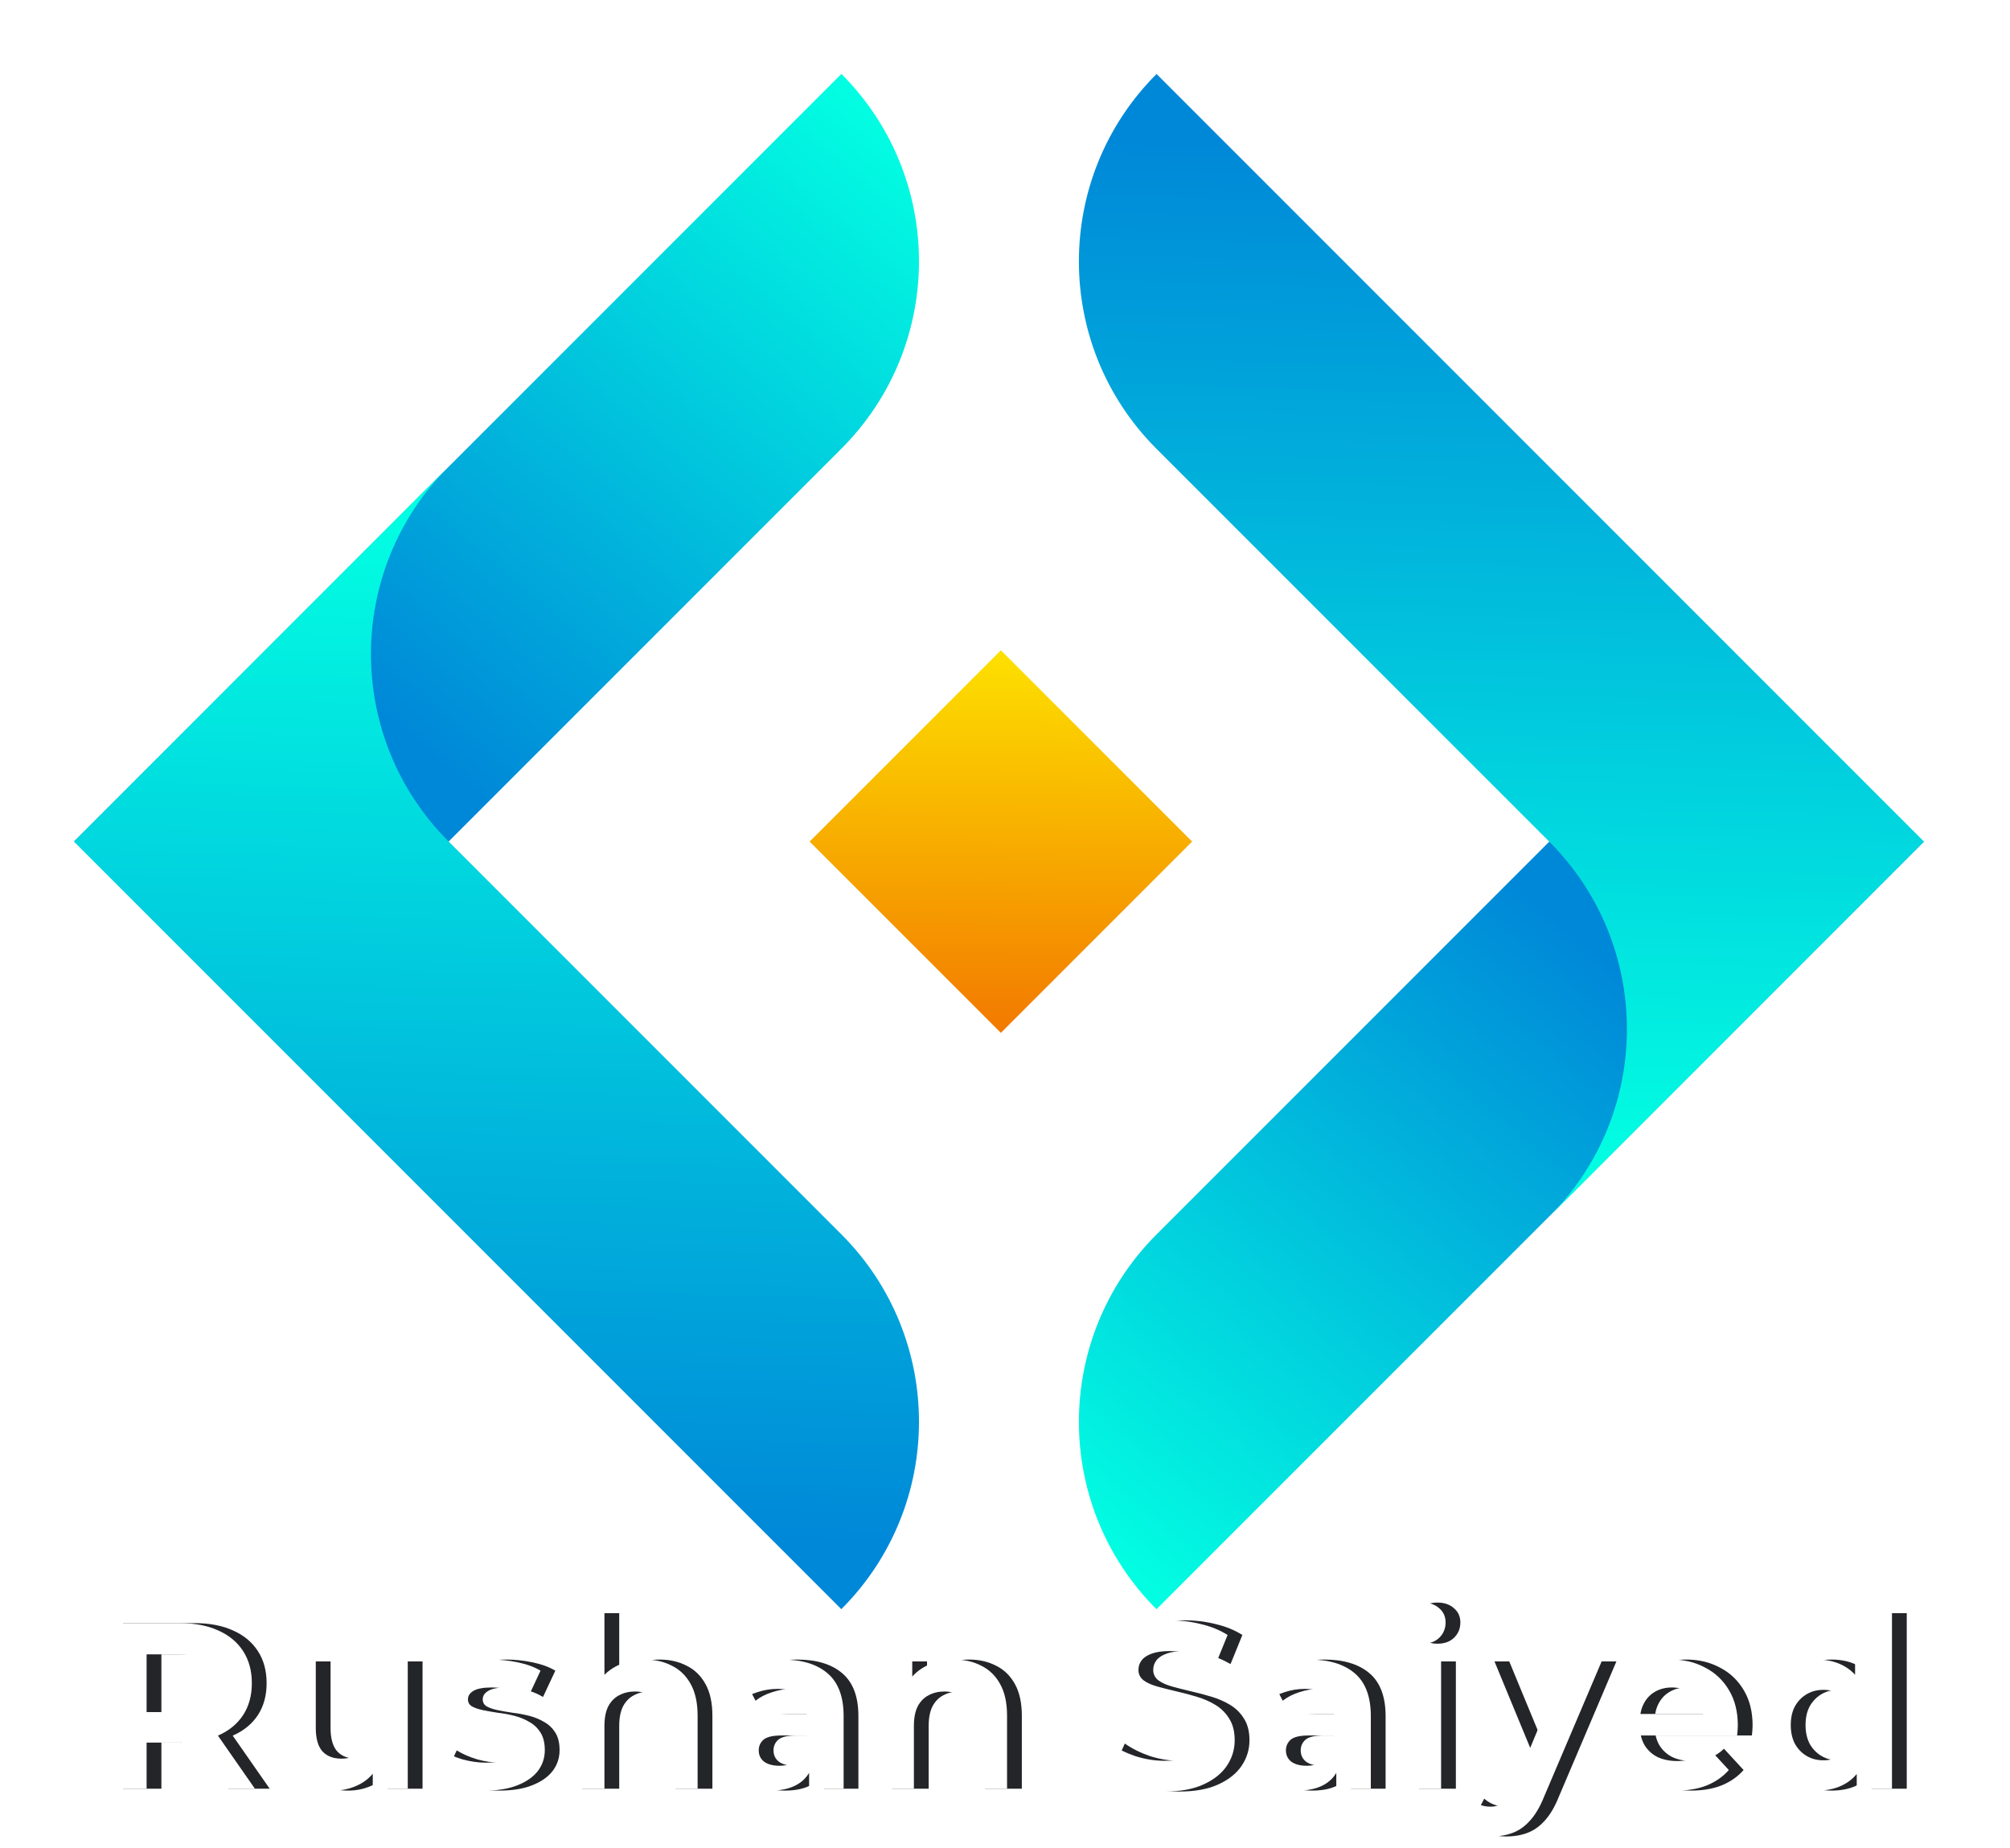 <svg width="136" height="125" viewBox="0 0 136 125" fill="none" xmlns="http://www.w3.org/2000/svg">
<g filter="url(#filter0_d_245_5946)">
<path d="M56.93 1L5 52.93H30.35L56.93 26.35C63.93 19.35 63.93 8 56.93 1Z" fill="url(#paint0_linear_245_5946)"/>
<path d="M56.93 104.85C63.93 97.85 63.93 86.5 56.93 79.5L30.35 52.92C23.35 45.92 23.35 34.57 30.35 27.57L5 52.93L56.93 104.86V104.85Z" fill="url(#paint1_linear_245_5946)"/>
<path d="M78.25 104.86L130.18 52.93L104.83 52.93L78.25 79.51C71.25 86.51 71.25 97.86 78.25 104.86Z" fill="url(#paint2_linear_245_5946)"/>
<path d="M78.25 1.01C71.25 8.01 71.25 19.36 78.25 26.36L104.83 52.94C111.83 59.94 111.83 71.29 104.83 78.29L130.18 52.93L78.25 1V1.01Z" fill="url(#paint3_linear_245_5946)"/>
<path d="M80.66 52.929L67.72 39.989L54.78 52.929L67.72 65.869L80.66 52.929Z" fill="url(#paint4_linear_245_5946)"/>
</g>
<path d="M8.328 121V109.8H13.176C14.179 109.8 15.043 109.965 15.768 110.296C16.493 110.616 17.053 111.08 17.448 111.688C17.843 112.296 18.04 113.021 18.04 113.864C18.04 114.696 17.843 115.416 17.448 116.024C17.053 116.621 16.493 117.08 15.768 117.4C15.043 117.72 14.179 117.88 13.176 117.88H9.768L10.92 116.744V121H8.328ZM15.448 121L12.648 116.936H15.416L18.248 121H15.448ZM10.92 117.032L9.768 115.816H13.032C13.832 115.816 14.429 115.645 14.824 115.304C15.219 114.952 15.416 114.472 15.416 113.864C15.416 113.245 15.219 112.765 14.824 112.424C14.429 112.083 13.832 111.912 13.032 111.912H9.768L10.92 110.68V117.032ZM23.55 121.128C22.835 121.128 22.195 120.989 21.63 120.712C21.075 120.435 20.643 120.013 20.334 119.448C20.024 118.872 19.87 118.141 19.87 117.256V112.392H22.366V116.888C22.366 117.603 22.515 118.131 22.814 118.472C23.123 118.803 23.555 118.968 24.11 118.968C24.494 118.968 24.835 118.888 25.134 118.728C25.432 118.557 25.667 118.301 25.838 117.96C26.008 117.608 26.094 117.171 26.094 116.648V112.392H28.59V121H26.222V118.632L26.654 119.32C26.366 119.917 25.939 120.371 25.374 120.68C24.819 120.979 24.211 121.128 23.55 121.128ZM33.798 121.128C33.062 121.128 32.353 121.043 31.67 120.872C30.998 120.691 30.465 120.467 30.07 120.2L30.902 118.408C31.297 118.653 31.761 118.856 32.294 119.016C32.838 119.165 33.371 119.24 33.894 119.24C34.47 119.24 34.875 119.171 35.11 119.032C35.355 118.893 35.478 118.701 35.478 118.456C35.478 118.253 35.382 118.104 35.19 118.008C35.009 117.901 34.763 117.821 34.454 117.768C34.145 117.715 33.803 117.661 33.43 117.608C33.067 117.555 32.699 117.485 32.326 117.4C31.953 117.304 31.611 117.165 31.302 116.984C30.993 116.803 30.742 116.557 30.55 116.248C30.369 115.939 30.278 115.539 30.278 115.048C30.278 114.504 30.433 114.024 30.742 113.608C31.062 113.192 31.521 112.867 32.118 112.632C32.715 112.387 33.43 112.264 34.262 112.264C34.849 112.264 35.446 112.328 36.054 112.456C36.662 112.584 37.169 112.771 37.574 113.016L36.742 114.792C36.326 114.547 35.905 114.381 35.478 114.296C35.062 114.2 34.657 114.152 34.262 114.152C33.707 114.152 33.302 114.227 33.046 114.376C32.79 114.525 32.662 114.717 32.662 114.952C32.662 115.165 32.753 115.325 32.934 115.432C33.126 115.539 33.377 115.624 33.686 115.688C33.995 115.752 34.331 115.811 34.694 115.864C35.067 115.907 35.441 115.976 35.814 116.072C36.187 116.168 36.523 116.307 36.822 116.488C37.131 116.659 37.382 116.899 37.574 117.208C37.766 117.507 37.862 117.901 37.862 118.392C37.862 118.925 37.702 119.4 37.382 119.816C37.062 120.221 36.598 120.541 35.99 120.776C35.393 121.011 34.662 121.128 33.798 121.128ZM44.634 112.264C45.317 112.264 45.925 112.403 46.458 112.68C47.002 112.947 47.429 113.363 47.738 113.928C48.047 114.483 48.202 115.197 48.202 116.072V121H45.706V116.456C45.706 115.763 45.551 115.251 45.242 114.92C44.943 114.589 44.517 114.424 43.962 114.424C43.567 114.424 43.21 114.509 42.89 114.68C42.581 114.84 42.335 115.091 42.154 115.432C41.983 115.773 41.898 116.211 41.898 116.744V121H39.402V109.128H41.898V114.776L41.338 114.056C41.647 113.48 42.09 113.037 42.666 112.728C43.242 112.419 43.898 112.264 44.634 112.264ZM55.745 121V119.32L55.584 118.952V115.944C55.584 115.411 55.419 114.995 55.089 114.696C54.769 114.397 54.273 114.248 53.6 114.248C53.142 114.248 52.688 114.323 52.24 114.472C51.803 114.611 51.43 114.803 51.12 115.048L50.224 113.304C50.694 112.973 51.259 112.717 51.92 112.536C52.582 112.355 53.254 112.264 53.937 112.264C55.248 112.264 56.267 112.573 56.992 113.192C57.718 113.811 58.081 114.776 58.081 116.088V121H55.745ZM53.12 121.128C52.449 121.128 51.873 121.016 51.392 120.792C50.913 120.557 50.544 120.243 50.288 119.848C50.032 119.453 49.904 119.011 49.904 118.52C49.904 118.008 50.027 117.56 50.273 117.176C50.529 116.792 50.928 116.493 51.472 116.28C52.017 116.056 52.726 115.944 53.6 115.944H55.889V117.4H53.873C53.286 117.4 52.88 117.496 52.657 117.688C52.443 117.88 52.337 118.12 52.337 118.408C52.337 118.728 52.459 118.984 52.705 119.176C52.961 119.357 53.307 119.448 53.745 119.448C54.16 119.448 54.534 119.352 54.864 119.16C55.195 118.957 55.435 118.664 55.584 118.28L55.968 119.432C55.787 119.987 55.456 120.408 54.977 120.696C54.496 120.984 53.878 121.128 53.12 121.128ZM65.572 112.264C66.254 112.264 66.862 112.403 67.395 112.68C67.939 112.947 68.366 113.363 68.675 113.928C68.985 114.483 69.139 115.197 69.139 116.072V121H66.644V116.456C66.644 115.763 66.489 115.251 66.18 114.92C65.881 114.589 65.454 114.424 64.9 114.424C64.505 114.424 64.147 114.509 63.828 114.68C63.518 114.84 63.273 115.091 63.092 115.432C62.921 115.773 62.836 116.211 62.836 116.744V121H60.34V112.392H62.724V114.776L62.276 114.056C62.585 113.48 63.028 113.037 63.603 112.728C64.18 112.419 64.835 112.264 65.572 112.264ZM79.789 121.192C78.893 121.192 78.035 121.075 77.213 120.84C76.392 120.595 75.731 120.28 75.229 119.896L76.109 117.944C76.589 118.285 77.155 118.568 77.805 118.792C78.467 119.005 79.133 119.112 79.805 119.112C80.317 119.112 80.728 119.064 81.037 118.968C81.357 118.861 81.592 118.717 81.741 118.536C81.891 118.355 81.965 118.147 81.965 117.912C81.965 117.613 81.848 117.379 81.613 117.208C81.379 117.027 81.069 116.883 80.685 116.776C80.301 116.659 79.875 116.552 79.405 116.456C78.947 116.349 78.483 116.221 78.013 116.072C77.555 115.923 77.133 115.731 76.749 115.496C76.365 115.261 76.051 114.952 75.805 114.568C75.571 114.184 75.453 113.693 75.453 113.096C75.453 112.456 75.624 111.875 75.965 111.352C76.317 110.819 76.84 110.397 77.533 110.088C78.237 109.768 79.117 109.608 80.173 109.608C80.877 109.608 81.571 109.693 82.253 109.864C82.936 110.024 83.539 110.269 84.061 110.6L83.261 112.568C82.739 112.269 82.216 112.051 81.693 111.912C81.171 111.763 80.659 111.688 80.157 111.688C79.656 111.688 79.245 111.747 78.925 111.864C78.605 111.981 78.376 112.136 78.237 112.328C78.099 112.509 78.029 112.723 78.029 112.968C78.029 113.256 78.147 113.491 78.381 113.672C78.616 113.843 78.925 113.981 79.309 114.088C79.693 114.195 80.115 114.301 80.573 114.408C81.043 114.515 81.507 114.637 81.965 114.776C82.435 114.915 82.861 115.101 83.245 115.336C83.629 115.571 83.939 115.88 84.173 116.264C84.419 116.648 84.541 117.133 84.541 117.72C84.541 118.349 84.365 118.925 84.013 119.448C83.661 119.971 83.133 120.392 82.429 120.712C81.736 121.032 80.856 121.192 79.789 121.192ZM91.416 121V119.32L91.256 118.952V115.944C91.256 115.411 91.091 114.995 90.76 114.696C90.44 114.397 89.944 114.248 89.272 114.248C88.814 114.248 88.36 114.323 87.912 114.472C87.475 114.611 87.102 114.803 86.792 115.048L85.896 113.304C86.366 112.973 86.931 112.717 87.592 112.536C88.254 112.355 88.926 112.264 89.608 112.264C90.92 112.264 91.939 112.573 92.664 113.192C93.39 113.811 93.752 114.776 93.752 116.088V121H91.416ZM88.792 121.128C88.12 121.128 87.544 121.016 87.064 120.792C86.584 120.557 86.216 120.243 85.96 119.848C85.704 119.453 85.576 119.011 85.576 118.52C85.576 118.008 85.699 117.56 85.944 117.176C86.2 116.792 86.6 116.493 87.144 116.28C87.688 116.056 88.398 115.944 89.272 115.944H91.56V117.4H89.544C88.958 117.4 88.552 117.496 88.328 117.688C88.115 117.88 88.008 118.12 88.008 118.408C88.008 118.728 88.131 118.984 88.376 119.176C88.632 119.357 88.979 119.448 89.416 119.448C89.832 119.448 90.206 119.352 90.536 119.16C90.867 118.957 91.107 118.664 91.256 118.28L91.64 119.432C91.459 119.987 91.128 120.408 90.648 120.696C90.168 120.984 89.55 121.128 88.792 121.128ZM96.011 121V112.392H98.507V121H96.011ZM97.259 111.192C96.801 111.192 96.427 111.059 96.139 110.792C95.851 110.525 95.707 110.195 95.707 109.8C95.707 109.405 95.851 109.075 96.139 108.808C96.427 108.541 96.801 108.408 97.259 108.408C97.718 108.408 98.091 108.536 98.379 108.792C98.667 109.037 98.811 109.357 98.811 109.752C98.811 110.168 98.667 110.515 98.379 110.792C98.102 111.059 97.729 111.192 97.259 111.192ZM101.912 124.232C101.464 124.232 101.021 124.163 100.584 124.024C100.147 123.885 99.789 123.693 99.512 123.448L100.424 121.672C100.616 121.843 100.835 121.976 101.08 122.072C101.336 122.168 101.587 122.216 101.832 122.216C102.184 122.216 102.461 122.131 102.664 121.96C102.877 121.8 103.069 121.528 103.24 121.144L103.688 120.088L103.88 119.816L106.968 112.392H109.368L105.48 121.528C105.203 122.221 104.883 122.765 104.52 123.16C104.168 123.555 103.773 123.832 103.336 123.992C102.909 124.152 102.435 124.232 101.912 124.232ZM103.384 121.336L99.544 112.392H102.12L105.096 119.592L103.384 121.336ZM114.424 121.128C113.443 121.128 112.579 120.936 111.832 120.552C111.096 120.168 110.525 119.645 110.12 118.984C109.715 118.312 109.512 117.549 109.512 116.696C109.512 115.832 109.709 115.069 110.104 114.408C110.509 113.736 111.059 113.213 111.752 112.84C112.445 112.456 113.229 112.264 114.104 112.264C114.947 112.264 115.704 112.445 116.376 112.808C117.059 113.16 117.597 113.672 117.992 114.344C118.387 115.005 118.584 115.8 118.584 116.728C118.584 116.824 118.579 116.936 118.568 117.064C118.557 117.181 118.547 117.293 118.536 117.4H111.544V115.944H117.224L116.264 116.376C116.264 115.928 116.173 115.539 115.992 115.208C115.811 114.877 115.56 114.621 115.24 114.44C114.92 114.248 114.547 114.152 114.12 114.152C113.693 114.152 113.315 114.248 112.984 114.44C112.664 114.621 112.413 114.883 112.232 115.224C112.051 115.555 111.96 115.949 111.96 116.408V116.792C111.96 117.261 112.061 117.677 112.264 118.04C112.477 118.392 112.771 118.664 113.144 118.856C113.528 119.037 113.976 119.128 114.488 119.128C114.947 119.128 115.347 119.059 115.688 118.92C116.04 118.781 116.36 118.573 116.648 118.296L117.976 119.736C117.581 120.184 117.085 120.531 116.488 120.776C115.891 121.011 115.203 121.128 114.424 121.128ZM123.942 121.128C123.131 121.128 122.4 120.947 121.75 120.584C121.099 120.211 120.582 119.693 120.198 119.032C119.824 118.371 119.638 117.592 119.638 116.696C119.638 115.789 119.824 115.005 120.198 114.344C120.582 113.683 121.099 113.171 121.75 112.808C122.4 112.445 123.131 112.264 123.942 112.264C124.667 112.264 125.302 112.424 125.846 112.744C126.39 113.064 126.811 113.549 127.11 114.2C127.408 114.851 127.558 115.683 127.558 116.696C127.558 117.699 127.414 118.531 127.126 119.192C126.838 119.843 126.422 120.328 125.878 120.648C125.344 120.968 124.699 121.128 123.942 121.128ZM124.374 119.08C124.779 119.08 125.147 118.984 125.478 118.792C125.808 118.6 126.07 118.328 126.262 117.976C126.464 117.613 126.566 117.187 126.566 116.696C126.566 116.195 126.464 115.768 126.262 115.416C126.07 115.064 125.808 114.792 125.478 114.6C125.147 114.408 124.779 114.312 124.374 114.312C123.958 114.312 123.584 114.408 123.254 114.6C122.923 114.792 122.656 115.064 122.454 115.416C122.262 115.768 122.166 116.195 122.166 116.696C122.166 117.187 122.262 117.613 122.454 117.976C122.656 118.328 122.923 118.6 123.254 118.792C123.584 118.984 123.958 119.08 124.374 119.08ZM126.63 121V119.24L126.678 116.68L126.518 114.136V109.128H129.014V121H126.63Z" fill="#232529"/>
<path d="M7.328 121V109.8H12.176C13.179 109.8 14.043 109.965 14.768 110.296C15.493 110.616 16.053 111.08 16.448 111.688C16.843 112.296 17.04 113.021 17.04 113.864C17.04 114.696 16.843 115.416 16.448 116.024C16.053 116.621 15.493 117.08 14.768 117.4C14.043 117.72 13.179 117.88 12.176 117.88H8.768L9.92 116.744V121H7.328ZM14.448 121L11.648 116.936H14.416L17.248 121H14.448ZM9.92 117.032L8.768 115.816H12.032C12.832 115.816 13.429 115.645 13.824 115.304C14.219 114.952 14.416 114.472 14.416 113.864C14.416 113.245 14.219 112.765 13.824 112.424C13.429 112.083 12.832 111.912 12.032 111.912H8.768L9.92 110.68V117.032ZM22.55 121.128C21.835 121.128 21.195 120.989 20.63 120.712C20.075 120.435 19.643 120.013 19.334 119.448C19.024 118.872 18.87 118.141 18.87 117.256V112.392H21.366V116.888C21.366 117.603 21.515 118.131 21.814 118.472C22.123 118.803 22.555 118.968 23.11 118.968C23.494 118.968 23.835 118.888 24.134 118.728C24.432 118.557 24.667 118.301 24.838 117.96C25.008 117.608 25.094 117.171 25.094 116.648V112.392H27.59V121H25.222V118.632L25.654 119.32C25.366 119.917 24.939 120.371 24.374 120.68C23.819 120.979 23.211 121.128 22.55 121.128ZM32.798 121.128C32.062 121.128 31.353 121.043 30.67 120.872C29.998 120.691 29.465 120.467 29.07 120.2L29.902 118.408C30.297 118.653 30.761 118.856 31.294 119.016C31.838 119.165 32.371 119.24 32.894 119.24C33.47 119.24 33.875 119.171 34.11 119.032C34.355 118.893 34.478 118.701 34.478 118.456C34.478 118.253 34.382 118.104 34.19 118.008C34.009 117.901 33.763 117.821 33.454 117.768C33.145 117.715 32.803 117.661 32.43 117.608C32.067 117.555 31.699 117.485 31.326 117.4C30.953 117.304 30.611 117.165 30.302 116.984C29.993 116.803 29.742 116.557 29.55 116.248C29.369 115.939 29.278 115.539 29.278 115.048C29.278 114.504 29.433 114.024 29.742 113.608C30.062 113.192 30.521 112.867 31.118 112.632C31.715 112.387 32.43 112.264 33.262 112.264C33.849 112.264 34.446 112.328 35.054 112.456C35.662 112.584 36.169 112.771 36.574 113.016L35.742 114.792C35.326 114.547 34.905 114.381 34.478 114.296C34.062 114.2 33.657 114.152 33.262 114.152C32.707 114.152 32.302 114.227 32.046 114.376C31.79 114.525 31.662 114.717 31.662 114.952C31.662 115.165 31.753 115.325 31.934 115.432C32.126 115.539 32.377 115.624 32.686 115.688C32.995 115.752 33.331 115.811 33.694 115.864C34.067 115.907 34.441 115.976 34.814 116.072C35.187 116.168 35.523 116.307 35.822 116.488C36.131 116.659 36.382 116.899 36.574 117.208C36.766 117.507 36.862 117.901 36.862 118.392C36.862 118.925 36.702 119.4 36.382 119.816C36.062 120.221 35.598 120.541 34.99 120.776C34.393 121.011 33.662 121.128 32.798 121.128ZM43.634 112.264C44.317 112.264 44.925 112.403 45.458 112.68C46.002 112.947 46.429 113.363 46.738 113.928C47.047 114.483 47.202 115.197 47.202 116.072V121H44.706V116.456C44.706 115.763 44.551 115.251 44.242 114.92C43.943 114.589 43.517 114.424 42.962 114.424C42.567 114.424 42.21 114.509 41.89 114.68C41.581 114.84 41.335 115.091 41.154 115.432C40.983 115.773 40.898 116.211 40.898 116.744V121H38.402V109.128H40.898V114.776L40.338 114.056C40.647 113.48 41.09 113.037 41.666 112.728C42.242 112.419 42.898 112.264 43.634 112.264ZM54.745 121V119.32L54.584 118.952V115.944C54.584 115.411 54.419 114.995 54.089 114.696C53.769 114.397 53.273 114.248 52.6 114.248C52.142 114.248 51.688 114.323 51.24 114.472C50.803 114.611 50.43 114.803 50.12 115.048L49.224 113.304C49.694 112.973 50.259 112.717 50.92 112.536C51.582 112.355 52.254 112.264 52.937 112.264C54.248 112.264 55.267 112.573 55.992 113.192C56.718 113.811 57.081 114.776 57.081 116.088V121H54.745ZM52.12 121.128C51.449 121.128 50.873 121.016 50.392 120.792C49.913 120.557 49.544 120.243 49.288 119.848C49.032 119.453 48.904 119.011 48.904 118.52C48.904 118.008 49.027 117.56 49.273 117.176C49.529 116.792 49.928 116.493 50.472 116.28C51.017 116.056 51.726 115.944 52.6 115.944H54.889V117.4H52.873C52.286 117.4 51.88 117.496 51.657 117.688C51.443 117.88 51.337 118.12 51.337 118.408C51.337 118.728 51.459 118.984 51.705 119.176C51.961 119.357 52.307 119.448 52.745 119.448C53.16 119.448 53.534 119.352 53.864 119.16C54.195 118.957 54.435 118.664 54.584 118.28L54.968 119.432C54.787 119.987 54.456 120.408 53.977 120.696C53.496 120.984 52.878 121.128 52.12 121.128ZM64.572 112.264C65.254 112.264 65.862 112.403 66.395 112.68C66.939 112.947 67.366 113.363 67.675 113.928C67.985 114.483 68.139 115.197 68.139 116.072V121H65.644V116.456C65.644 115.763 65.489 115.251 65.18 114.92C64.881 114.589 64.454 114.424 63.9 114.424C63.505 114.424 63.148 114.509 62.828 114.68C62.518 114.84 62.273 115.091 62.092 115.432C61.921 115.773 61.836 116.211 61.836 116.744V121H59.34V112.392H61.724V114.776L61.276 114.056C61.585 113.48 62.028 113.037 62.603 112.728C63.179 112.419 63.836 112.264 64.572 112.264ZM78.789 121.192C77.893 121.192 77.035 121.075 76.213 120.84C75.392 120.595 74.731 120.28 74.229 119.896L75.109 117.944C75.589 118.285 76.155 118.568 76.805 118.792C77.467 119.005 78.133 119.112 78.805 119.112C79.317 119.112 79.728 119.064 80.037 118.968C80.357 118.861 80.592 118.717 80.741 118.536C80.891 118.355 80.965 118.147 80.965 117.912C80.965 117.613 80.848 117.379 80.613 117.208C80.379 117.027 80.069 116.883 79.685 116.776C79.301 116.659 78.875 116.552 78.405 116.456C77.947 116.349 77.483 116.221 77.013 116.072C76.555 115.923 76.133 115.731 75.749 115.496C75.365 115.261 75.051 114.952 74.805 114.568C74.571 114.184 74.453 113.693 74.453 113.096C74.453 112.456 74.624 111.875 74.965 111.352C75.317 110.819 75.84 110.397 76.533 110.088C77.237 109.768 78.117 109.608 79.173 109.608C79.877 109.608 80.571 109.693 81.253 109.864C81.936 110.024 82.539 110.269 83.061 110.6L82.261 112.568C81.739 112.269 81.216 112.051 80.693 111.912C80.171 111.763 79.659 111.688 79.157 111.688C78.656 111.688 78.245 111.747 77.925 111.864C77.605 111.981 77.376 112.136 77.237 112.328C77.099 112.509 77.029 112.723 77.029 112.968C77.029 113.256 77.147 113.491 77.381 113.672C77.616 113.843 77.925 113.981 78.309 114.088C78.693 114.195 79.115 114.301 79.573 114.408C80.043 114.515 80.507 114.637 80.965 114.776C81.435 114.915 81.861 115.101 82.245 115.336C82.629 115.571 82.939 115.88 83.173 116.264C83.419 116.648 83.541 117.133 83.541 117.72C83.541 118.349 83.365 118.925 83.013 119.448C82.661 119.971 82.133 120.392 81.429 120.712C80.736 121.032 79.856 121.192 78.789 121.192ZM90.416 121V119.32L90.256 118.952V115.944C90.256 115.411 90.091 114.995 89.76 114.696C89.44 114.397 88.944 114.248 88.272 114.248C87.814 114.248 87.36 114.323 86.912 114.472C86.475 114.611 86.102 114.803 85.792 115.048L84.896 113.304C85.366 112.973 85.931 112.717 86.592 112.536C87.254 112.355 87.926 112.264 88.608 112.264C89.92 112.264 90.939 112.573 91.664 113.192C92.39 113.811 92.752 114.776 92.752 116.088V121H90.416ZM87.792 121.128C87.12 121.128 86.544 121.016 86.064 120.792C85.584 120.557 85.216 120.243 84.96 119.848C84.704 119.453 84.576 119.011 84.576 118.52C84.576 118.008 84.699 117.56 84.944 117.176C85.2 116.792 85.6 116.493 86.144 116.28C86.688 116.056 87.398 115.944 88.272 115.944H90.56V117.4H88.544C87.958 117.4 87.552 117.496 87.328 117.688C87.115 117.88 87.008 118.12 87.008 118.408C87.008 118.728 87.131 118.984 87.376 119.176C87.632 119.357 87.979 119.448 88.416 119.448C88.832 119.448 89.206 119.352 89.536 119.16C89.867 118.957 90.107 118.664 90.256 118.28L90.64 119.432C90.459 119.987 90.128 120.408 89.648 120.696C89.168 120.984 88.55 121.128 87.792 121.128ZM95.011 121V112.392H97.507V121H95.011ZM96.259 111.192C95.801 111.192 95.427 111.059 95.139 110.792C94.851 110.525 94.707 110.195 94.707 109.8C94.707 109.405 94.851 109.075 95.139 108.808C95.427 108.541 95.801 108.408 96.259 108.408C96.718 108.408 97.091 108.536 97.379 108.792C97.667 109.037 97.811 109.357 97.811 109.752C97.811 110.168 97.667 110.515 97.379 110.792C97.102 111.059 96.729 111.192 96.259 111.192ZM100.912 124.232C100.464 124.232 100.021 124.163 99.584 124.024C99.147 123.885 98.789 123.693 98.512 123.448L99.424 121.672C99.616 121.843 99.835 121.976 100.08 122.072C100.336 122.168 100.587 122.216 100.832 122.216C101.184 122.216 101.461 122.131 101.664 121.96C101.877 121.8 102.069 121.528 102.24 121.144L102.688 120.088L102.88 119.816L105.968 112.392H108.368L104.48 121.528C104.203 122.221 103.883 122.765 103.52 123.16C103.168 123.555 102.773 123.832 102.336 123.992C101.909 124.152 101.435 124.232 100.912 124.232ZM102.384 121.336L98.544 112.392H101.12L104.096 119.592L102.384 121.336ZM113.424 121.128C112.443 121.128 111.579 120.936 110.832 120.552C110.096 120.168 109.525 119.645 109.12 118.984C108.715 118.312 108.512 117.549 108.512 116.696C108.512 115.832 108.709 115.069 109.104 114.408C109.509 113.736 110.059 113.213 110.752 112.84C111.445 112.456 112.229 112.264 113.104 112.264C113.947 112.264 114.704 112.445 115.376 112.808C116.059 113.16 116.597 113.672 116.992 114.344C117.387 115.005 117.584 115.8 117.584 116.728C117.584 116.824 117.579 116.936 117.568 117.064C117.557 117.181 117.547 117.293 117.536 117.4H110.544V115.944H116.224L115.264 116.376C115.264 115.928 115.173 115.539 114.992 115.208C114.811 114.877 114.56 114.621 114.24 114.44C113.92 114.248 113.547 114.152 113.12 114.152C112.693 114.152 112.315 114.248 111.984 114.44C111.664 114.621 111.413 114.883 111.232 115.224C111.051 115.555 110.96 115.949 110.96 116.408V116.792C110.96 117.261 111.061 117.677 111.264 118.04C111.477 118.392 111.771 118.664 112.144 118.856C112.528 119.037 112.976 119.128 113.488 119.128C113.947 119.128 114.347 119.059 114.688 118.92C115.04 118.781 115.36 118.573 115.648 118.296L116.976 119.736C116.581 120.184 116.085 120.531 115.488 120.776C114.891 121.011 114.203 121.128 113.424 121.128ZM122.942 121.128C122.131 121.128 121.4 120.947 120.75 120.584C120.099 120.211 119.582 119.693 119.198 119.032C118.824 118.371 118.638 117.592 118.638 116.696C118.638 115.789 118.824 115.005 119.198 114.344C119.582 113.683 120.099 113.171 120.75 112.808C121.4 112.445 122.131 112.264 122.942 112.264C123.667 112.264 124.302 112.424 124.846 112.744C125.39 113.064 125.811 113.549 126.11 114.2C126.408 114.851 126.558 115.683 126.558 116.696C126.558 117.699 126.414 118.531 126.126 119.192C125.838 119.843 125.422 120.328 124.878 120.648C124.344 120.968 123.699 121.128 122.942 121.128ZM123.374 119.08C123.779 119.08 124.147 118.984 124.478 118.792C124.808 118.6 125.07 118.328 125.262 117.976C125.464 117.613 125.566 117.187 125.566 116.696C125.566 116.195 125.464 115.768 125.262 115.416C125.07 115.064 124.808 114.792 124.478 114.6C124.147 114.408 123.779 114.312 123.374 114.312C122.958 114.312 122.584 114.408 122.254 114.6C121.923 114.792 121.656 115.064 121.454 115.416C121.262 115.768 121.166 116.195 121.166 116.696C121.166 117.187 121.262 117.613 121.454 117.976C121.656 118.328 121.923 118.6 122.254 118.792C122.584 118.984 122.958 119.08 123.374 119.08ZM125.63 121V119.24L125.678 116.68L125.518 114.136V109.128H128.014V121H125.63Z" fill="white"/>
<defs>
<filter id="filter0_d_245_5946" x="0" y="0" width="135.18" height="113.86" filterUnits="userSpaceOnUse" color-interpolation-filters="sRGB">
<feFlood flood-opacity="0" result="BackgroundImageFix"/>
<feColorMatrix in="SourceAlpha" type="matrix" values="0 0 0 0 0 0 0 0 0 0 0 0 0 0 0 0 0 0 127 0" result="hardAlpha"/>
<feOffset dy="4"/>
<feGaussianBlur stdDeviation="2.5"/>
<feComposite in2="hardAlpha" operator="out"/>
<feColorMatrix type="matrix" values="0 0 0 0 0 0 0 0 0 0 0 0 0 0 0 0 0 0 0.25 0"/>
<feBlend mode="normal" in2="BackgroundImageFix" result="effect1_dropShadow_245_5946"/>
<feBlend mode="normal" in="SourceGraphic" in2="effect1_dropShadow_245_5946" result="shape"/>
</filter>
<linearGradient id="paint0_linear_245_5946" x1="60.85" y1="4.43" x2="26.57" y2="44.88" gradientUnits="userSpaceOnUse">
<stop stop-color="#02FFE2"/>
<stop offset="1" stop-color="#0088D8"/>
</linearGradient>
<linearGradient id="paint1_linear_245_5946" x1="34.84" y1="30.87" x2="32.79" y2="99.58" gradientUnits="userSpaceOnUse">
<stop stop-color="#02FFE2"/>
<stop offset="1" stop-color="#0088D8"/>
</linearGradient>
<linearGradient id="paint2_linear_245_5946" x1="74.33" y1="101.43" x2="108.61" y2="60.98" gradientUnits="userSpaceOnUse">
<stop stop-color="#02FFE2"/>
<stop offset="1" stop-color="#0088D8"/>
</linearGradient>
<linearGradient id="paint3_linear_245_5946" x1="100.34" y1="74.99" x2="102.39" y2="6.28" gradientUnits="userSpaceOnUse">
<stop stop-color="#02FFE2"/>
<stop offset="1" stop-color="#0088D8"/>
</linearGradient>
<linearGradient id="paint4_linear_245_5946" x1="67.839" y1="40.439" x2="67.589" y2="65.839" gradientUnits="userSpaceOnUse">
<stop stop-color="#FDDF00"/>
<stop offset="1" stop-color="#F27900"/>
</linearGradient>
</defs>
</svg>
